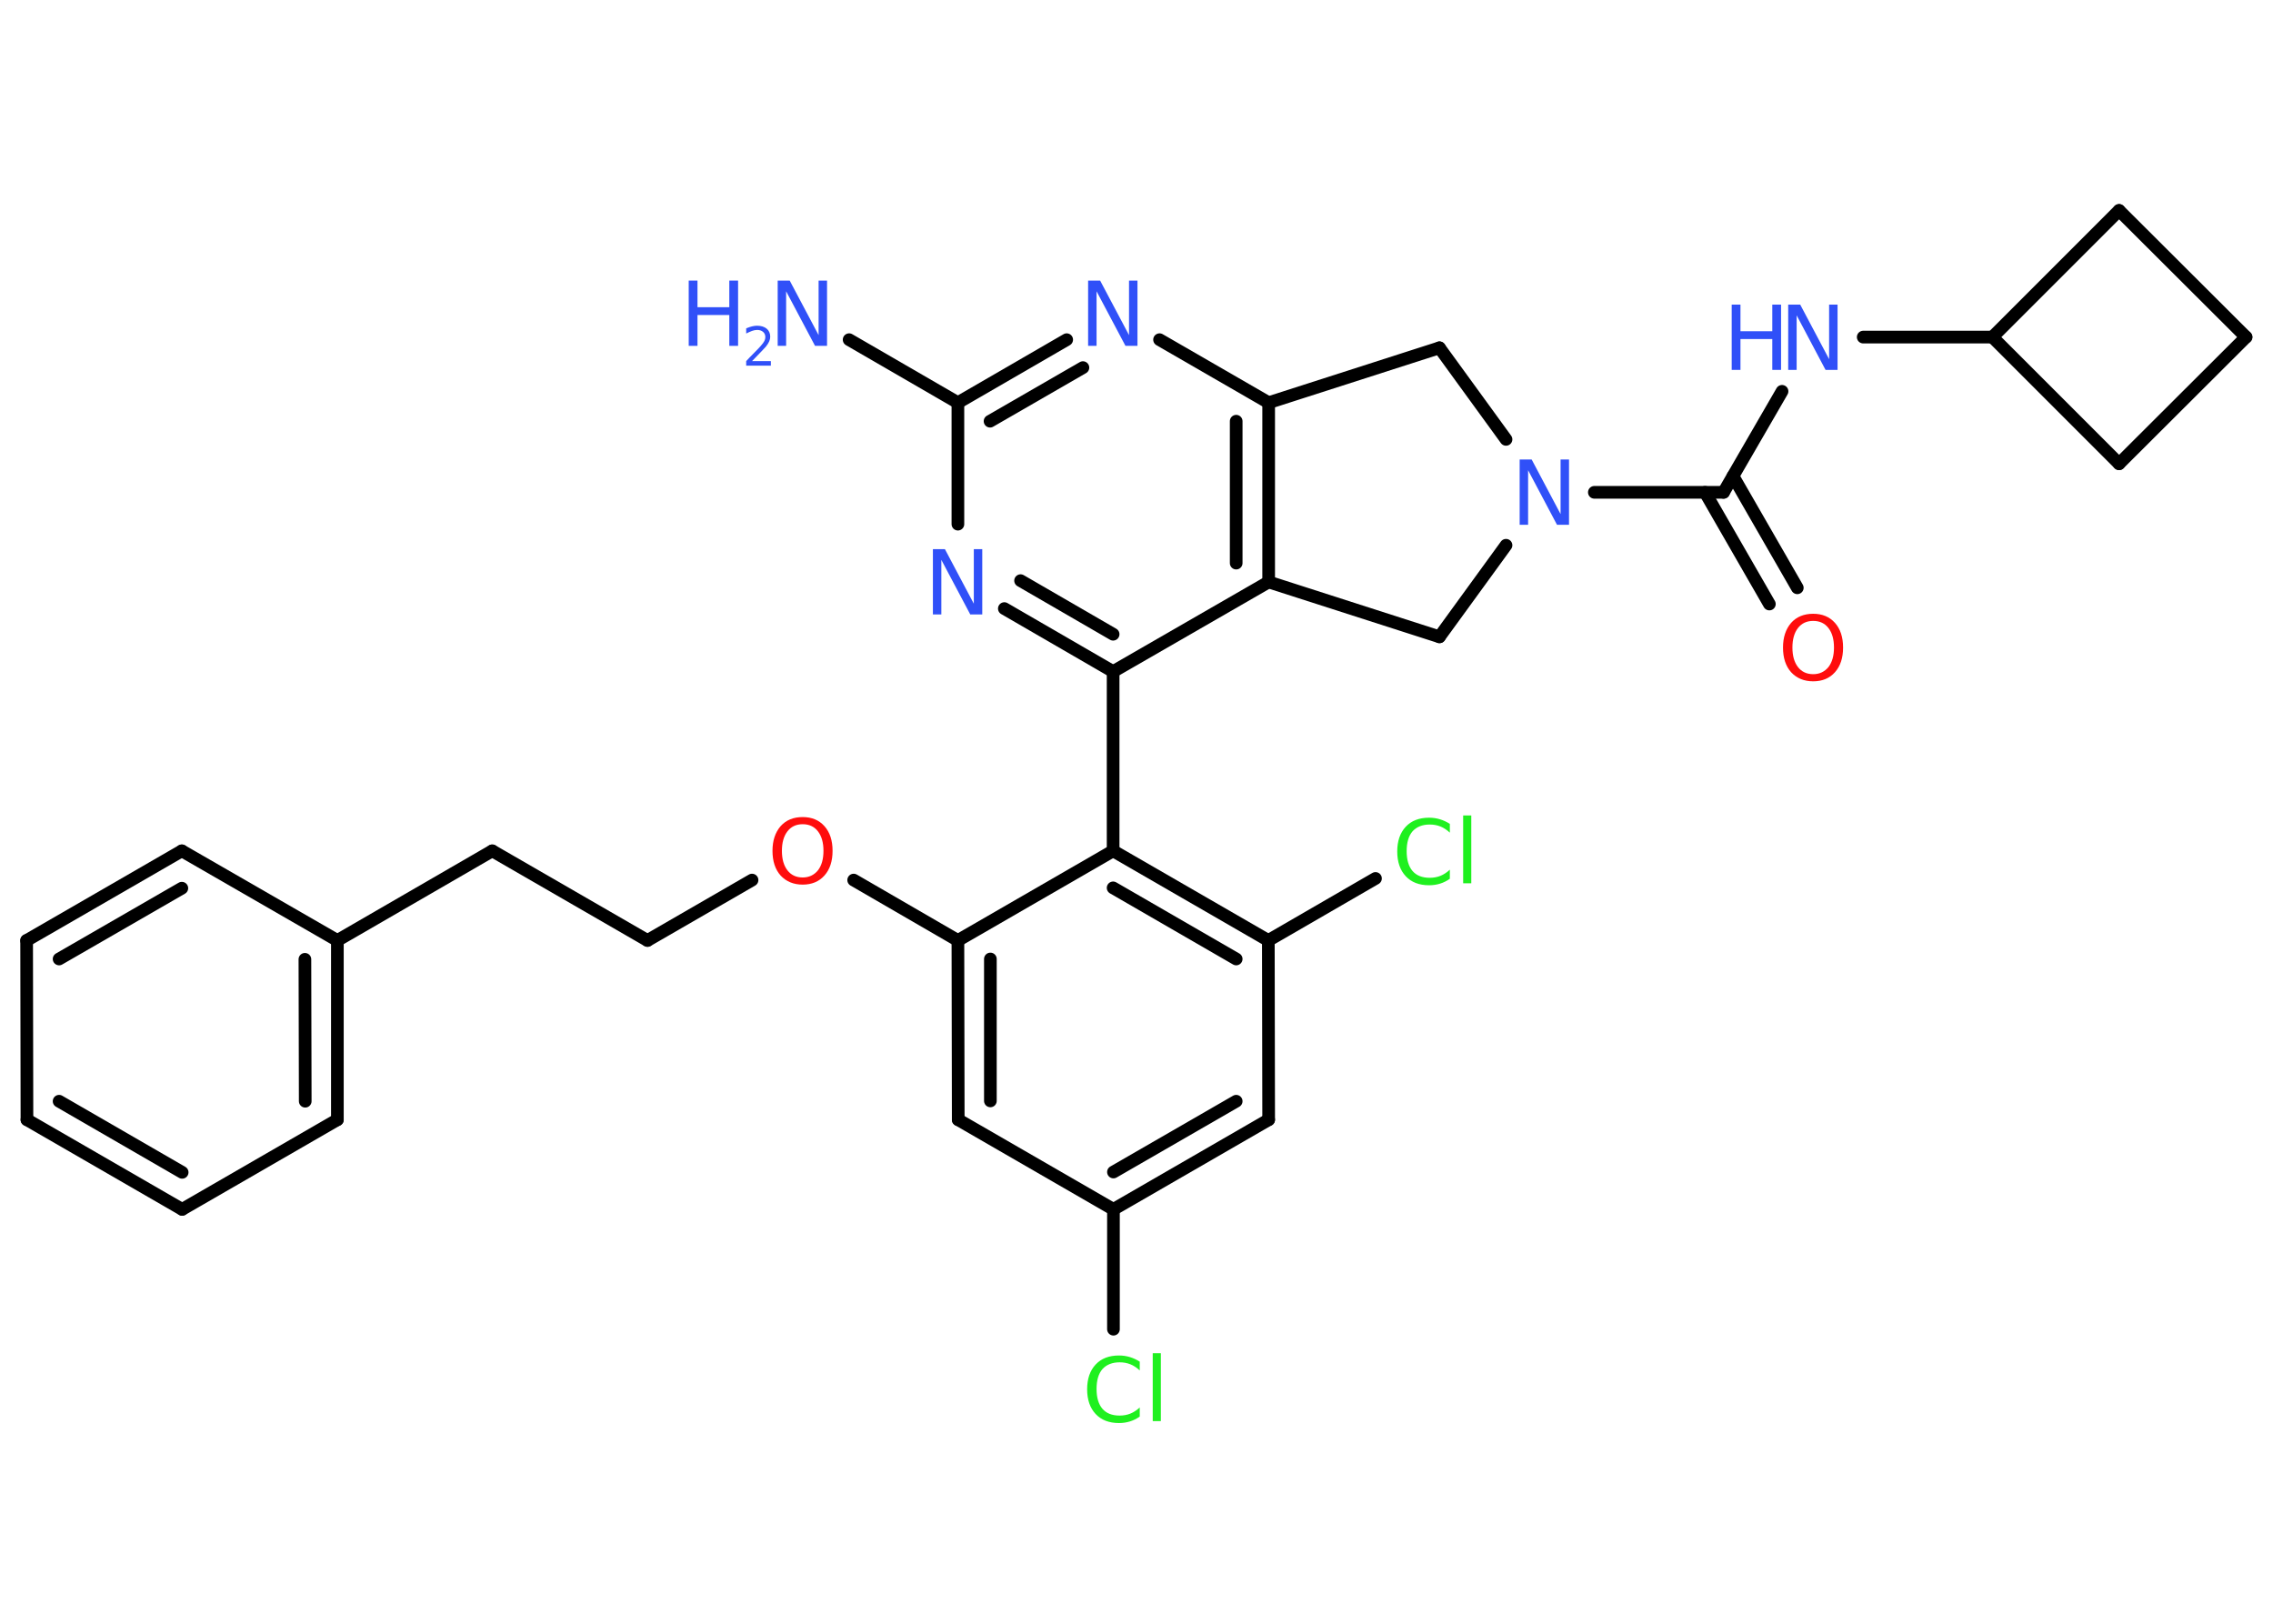 <?xml version='1.0' encoding='UTF-8'?>
<!DOCTYPE svg PUBLIC "-//W3C//DTD SVG 1.1//EN" "http://www.w3.org/Graphics/SVG/1.1/DTD/svg11.dtd">
<svg version='1.2' xmlns='http://www.w3.org/2000/svg' xmlns:xlink='http://www.w3.org/1999/xlink' width='70.0mm' height='50.0mm' viewBox='0 0 70.0 50.0'>
  <desc>Generated by the Chemistry Development Kit (http://github.com/cdk)</desc>
  <g stroke-linecap='round' stroke-linejoin='round' stroke='#000000' stroke-width='.39' fill='#3050F8'>
    <rect x='.0' y='.0' width='70.0' height='50.0' fill='#FFFFFF' stroke='none'/>
    <g id='mol1' class='mol'>
      <line id='mol1bnd1' class='bond' x1='26.15' y1='10.46' x2='29.5' y2='12.4'/>
      <g id='mol1bnd2' class='bond'>
        <line x1='32.85' y1='10.46' x2='29.5' y2='12.4'/>
        <line x1='33.35' y1='11.32' x2='30.49' y2='12.97'/>
      </g>
      <line id='mol1bnd3' class='bond' x1='35.71' y1='10.46' x2='39.07' y2='12.4'/>
      <g id='mol1bnd4' class='bond'>
        <line x1='39.07' y1='17.92' x2='39.07' y2='12.4'/>
        <line x1='38.07' y1='17.34' x2='38.07' y2='12.97'/>
      </g>
      <line id='mol1bnd5' class='bond' x1='39.07' y1='17.92' x2='34.28' y2='20.68'/>
      <line id='mol1bnd6' class='bond' x1='34.28' y1='20.68' x2='34.28' y2='26.2'/>
      <g id='mol1bnd7' class='bond'>
        <line x1='39.06' y1='28.96' x2='34.28' y2='26.2'/>
        <line x1='38.07' y1='29.53' x2='34.28' y2='27.34'/>
      </g>
      <line id='mol1bnd8' class='bond' x1='39.06' y1='28.96' x2='42.36' y2='27.05'/>
      <line id='mol1bnd9' class='bond' x1='39.06' y1='28.96' x2='39.07' y2='34.48'/>
      <g id='mol1bnd10' class='bond'>
        <line x1='34.29' y1='37.24' x2='39.07' y2='34.48'/>
        <line x1='34.29' y1='36.09' x2='38.07' y2='33.91'/>
      </g>
      <line id='mol1bnd11' class='bond' x1='34.29' y1='37.24' x2='34.29' y2='40.93'/>
      <line id='mol1bnd12' class='bond' x1='34.29' y1='37.24' x2='29.51' y2='34.48'/>
      <g id='mol1bnd13' class='bond'>
        <line x1='29.5' y1='28.96' x2='29.51' y2='34.48'/>
        <line x1='30.5' y1='29.53' x2='30.5' y2='33.9'/>
      </g>
      <line id='mol1bnd14' class='bond' x1='34.28' y1='26.2' x2='29.5' y2='28.96'/>
      <line id='mol1bnd15' class='bond' x1='29.5' y1='28.96' x2='26.29' y2='27.1'/>
      <line id='mol1bnd16' class='bond' x1='23.16' y1='27.1' x2='19.94' y2='28.96'/>
      <line id='mol1bnd17' class='bond' x1='19.94' y1='28.96' x2='15.16' y2='26.2'/>
      <line id='mol1bnd18' class='bond' x1='15.16' y1='26.2' x2='10.39' y2='28.96'/>
      <g id='mol1bnd19' class='bond'>
        <line x1='10.39' y1='34.48' x2='10.39' y2='28.96'/>
        <line x1='9.4' y1='33.91' x2='9.39' y2='29.54'/>
      </g>
      <line id='mol1bnd20' class='bond' x1='10.39' y1='34.48' x2='5.61' y2='37.24'/>
      <g id='mol1bnd21' class='bond'>
        <line x1='.83' y1='34.48' x2='5.61' y2='37.24'/>
        <line x1='1.82' y1='33.91' x2='5.61' y2='36.1'/>
      </g>
      <line id='mol1bnd22' class='bond' x1='.83' y1='34.48' x2='.82' y2='28.96'/>
      <g id='mol1bnd23' class='bond'>
        <line x1='5.6' y1='26.2' x2='.82' y2='28.96'/>
        <line x1='5.6' y1='27.35' x2='1.82' y2='29.53'/>
      </g>
      <line id='mol1bnd24' class='bond' x1='10.39' y1='28.96' x2='5.6' y2='26.2'/>
      <g id='mol1bnd25' class='bond'>
        <line x1='30.93' y1='18.74' x2='34.28' y2='20.68'/>
        <line x1='31.43' y1='17.88' x2='34.28' y2='19.53'/>
      </g>
      <line id='mol1bnd26' class='bond' x1='29.5' y1='12.4' x2='29.5' y2='16.14'/>
      <line id='mol1bnd27' class='bond' x1='39.07' y1='17.92' x2='44.33' y2='19.61'/>
      <line id='mol1bnd28' class='bond' x1='44.33' y1='19.61' x2='46.38' y2='16.79'/>
      <line id='mol1bnd29' class='bond' x1='49.1' y1='15.16' x2='53.08' y2='15.16'/>
      <g id='mol1bnd30' class='bond'>
        <line x1='53.37' y1='14.66' x2='55.35' y2='18.1'/>
        <line x1='52.51' y1='15.16' x2='54.49' y2='18.6'/>
      </g>
      <line id='mol1bnd31' class='bond' x1='53.08' y1='15.16' x2='54.88' y2='12.05'/>
      <line id='mol1bnd32' class='bond' x1='57.38' y1='10.38' x2='61.36' y2='10.38'/>
      <line id='mol1bnd33' class='bond' x1='61.36' y1='10.38' x2='65.26' y2='6.48'/>
      <line id='mol1bnd34' class='bond' x1='65.26' y1='6.48' x2='69.17' y2='10.38'/>
      <line id='mol1bnd35' class='bond' x1='69.17' y1='10.38' x2='65.26' y2='14.28'/>
      <line id='mol1bnd36' class='bond' x1='61.36' y1='10.38' x2='65.26' y2='14.28'/>
      <line id='mol1bnd37' class='bond' x1='46.38' y1='13.53' x2='44.33' y2='10.71'/>
      <line id='mol1bnd38' class='bond' x1='39.07' y1='12.4' x2='44.33' y2='10.71'/>
      <g id='mol1atm1' class='atom'>
        <path d='M23.96 8.64h.36l.89 1.68v-1.68h.26v2.01h-.37l-.89 -1.68v1.68h-.26v-2.01z' stroke='none'/>
        <path d='M21.21 8.64h.27v.82h.98v-.82h.27v2.01h-.27v-.95h-.98v.95h-.27v-2.01z' stroke='none'/>
        <path d='M23.17 11.12h.57v.14h-.76v-.14q.09 -.1 .25 -.26q.16 -.16 .2 -.21q.08 -.09 .11 -.15q.03 -.06 .03 -.12q.0 -.1 -.07 -.16q-.07 -.06 -.18 -.06q-.08 .0 -.16 .03q-.08 .03 -.18 .08v-.16q.1 -.04 .18 -.06q.09 -.02 .15 -.02q.19 .0 .3 .09q.11 .09 .11 .25q.0 .07 -.03 .14q-.03 .07 -.1 .16q-.02 .02 -.13 .14q-.11 .11 -.3 .31z' stroke='none'/>
      </g>
      <path id='mol1atm3' class='atom' d='M33.52 8.64h.36l.89 1.68v-1.68h.26v2.01h-.37l-.89 -1.68v1.68h-.26v-2.01z' stroke='none'/>
      <path id='mol1atm9' class='atom' d='M44.65 25.35v.29q-.14 -.13 -.29 -.19q-.15 -.06 -.33 -.06q-.34 .0 -.53 .21q-.18 .21 -.18 .61q.0 .4 .18 .61q.18 .21 .53 .21q.18 .0 .33 -.06q.15 -.06 .29 -.19v.28q-.14 .1 -.3 .15q-.16 .05 -.34 .05q-.46 .0 -.72 -.28q-.26 -.28 -.26 -.76q.0 -.48 .26 -.76q.26 -.28 .72 -.28q.18 .0 .34 .05q.16 .05 .3 .14zM45.06 25.11h.25v2.09h-.25v-2.09z' stroke='none' fill='#1FF01F'/>
      <path id='mol1atm12' class='atom' d='M35.1 41.91v.29q-.14 -.13 -.29 -.19q-.15 -.06 -.33 -.06q-.34 .0 -.53 .21q-.18 .21 -.18 .61q.0 .4 .18 .61q.18 .21 .53 .21q.18 .0 .33 -.06q.15 -.06 .29 -.19v.28q-.14 .1 -.3 .15q-.16 .05 -.34 .05q-.46 .0 -.72 -.28q-.26 -.28 -.26 -.76q.0 -.48 .26 -.76q.26 -.28 .72 -.28q.18 .0 .34 .05q.16 .05 .3 .14zM35.5 41.67h.25v2.09h-.25v-2.09z' stroke='none' fill='#1FF01F'/>
      <path id='mol1atm15' class='atom' d='M24.72 25.38q-.3 .0 -.47 .22q-.17 .22 -.17 .6q.0 .38 .17 .6q.17 .22 .47 .22q.29 .0 .47 -.22q.17 -.22 .17 -.6q.0 -.38 -.17 -.6q-.17 -.22 -.47 -.22zM24.72 25.16q.42 .0 .67 .28q.25 .28 .25 .76q.0 .48 -.25 .76q-.25 .28 -.67 .28q-.42 .0 -.68 -.28q-.25 -.28 -.25 -.76q.0 -.47 .25 -.76q.25 -.28 .68 -.28z' stroke='none' fill='#FF0D0D'/>
      <path id='mol1atm24' class='atom' d='M28.74 16.91h.36l.89 1.68v-1.68h.26v2.01h-.37l-.89 -1.68v1.68h-.26v-2.01z' stroke='none'/>
      <path id='mol1atm26' class='atom' d='M46.81 14.15h.36l.89 1.68v-1.68h.26v2.01h-.37l-.89 -1.68v1.68h-.26v-2.01z' stroke='none'/>
      <path id='mol1atm28' class='atom' d='M55.84 19.12q-.3 .0 -.47 .22q-.17 .22 -.17 .6q.0 .38 .17 .6q.17 .22 .47 .22q.29 .0 .47 -.22q.17 -.22 .17 -.6q.0 -.38 -.17 -.6q-.17 -.22 -.47 -.22zM55.84 18.9q.42 .0 .67 .28q.25 .28 .25 .76q.0 .48 -.25 .76q-.25 .28 -.67 .28q-.42 .0 -.68 -.28q-.25 -.28 -.25 -.76q.0 -.47 .25 -.76q.25 -.28 .68 -.28z' stroke='none' fill='#FF0D0D'/>
      <g id='mol1atm29' class='atom'>
        <path d='M55.08 9.38h.36l.89 1.68v-1.68h.26v2.01h-.37l-.89 -1.68v1.68h-.26v-2.01z' stroke='none'/>
        <path d='M53.33 9.38h.27v.82h.98v-.82h.27v2.01h-.27v-.95h-.98v.95h-.27v-2.01z' stroke='none'/>
      </g>
    </g>
  </g>
</svg>

